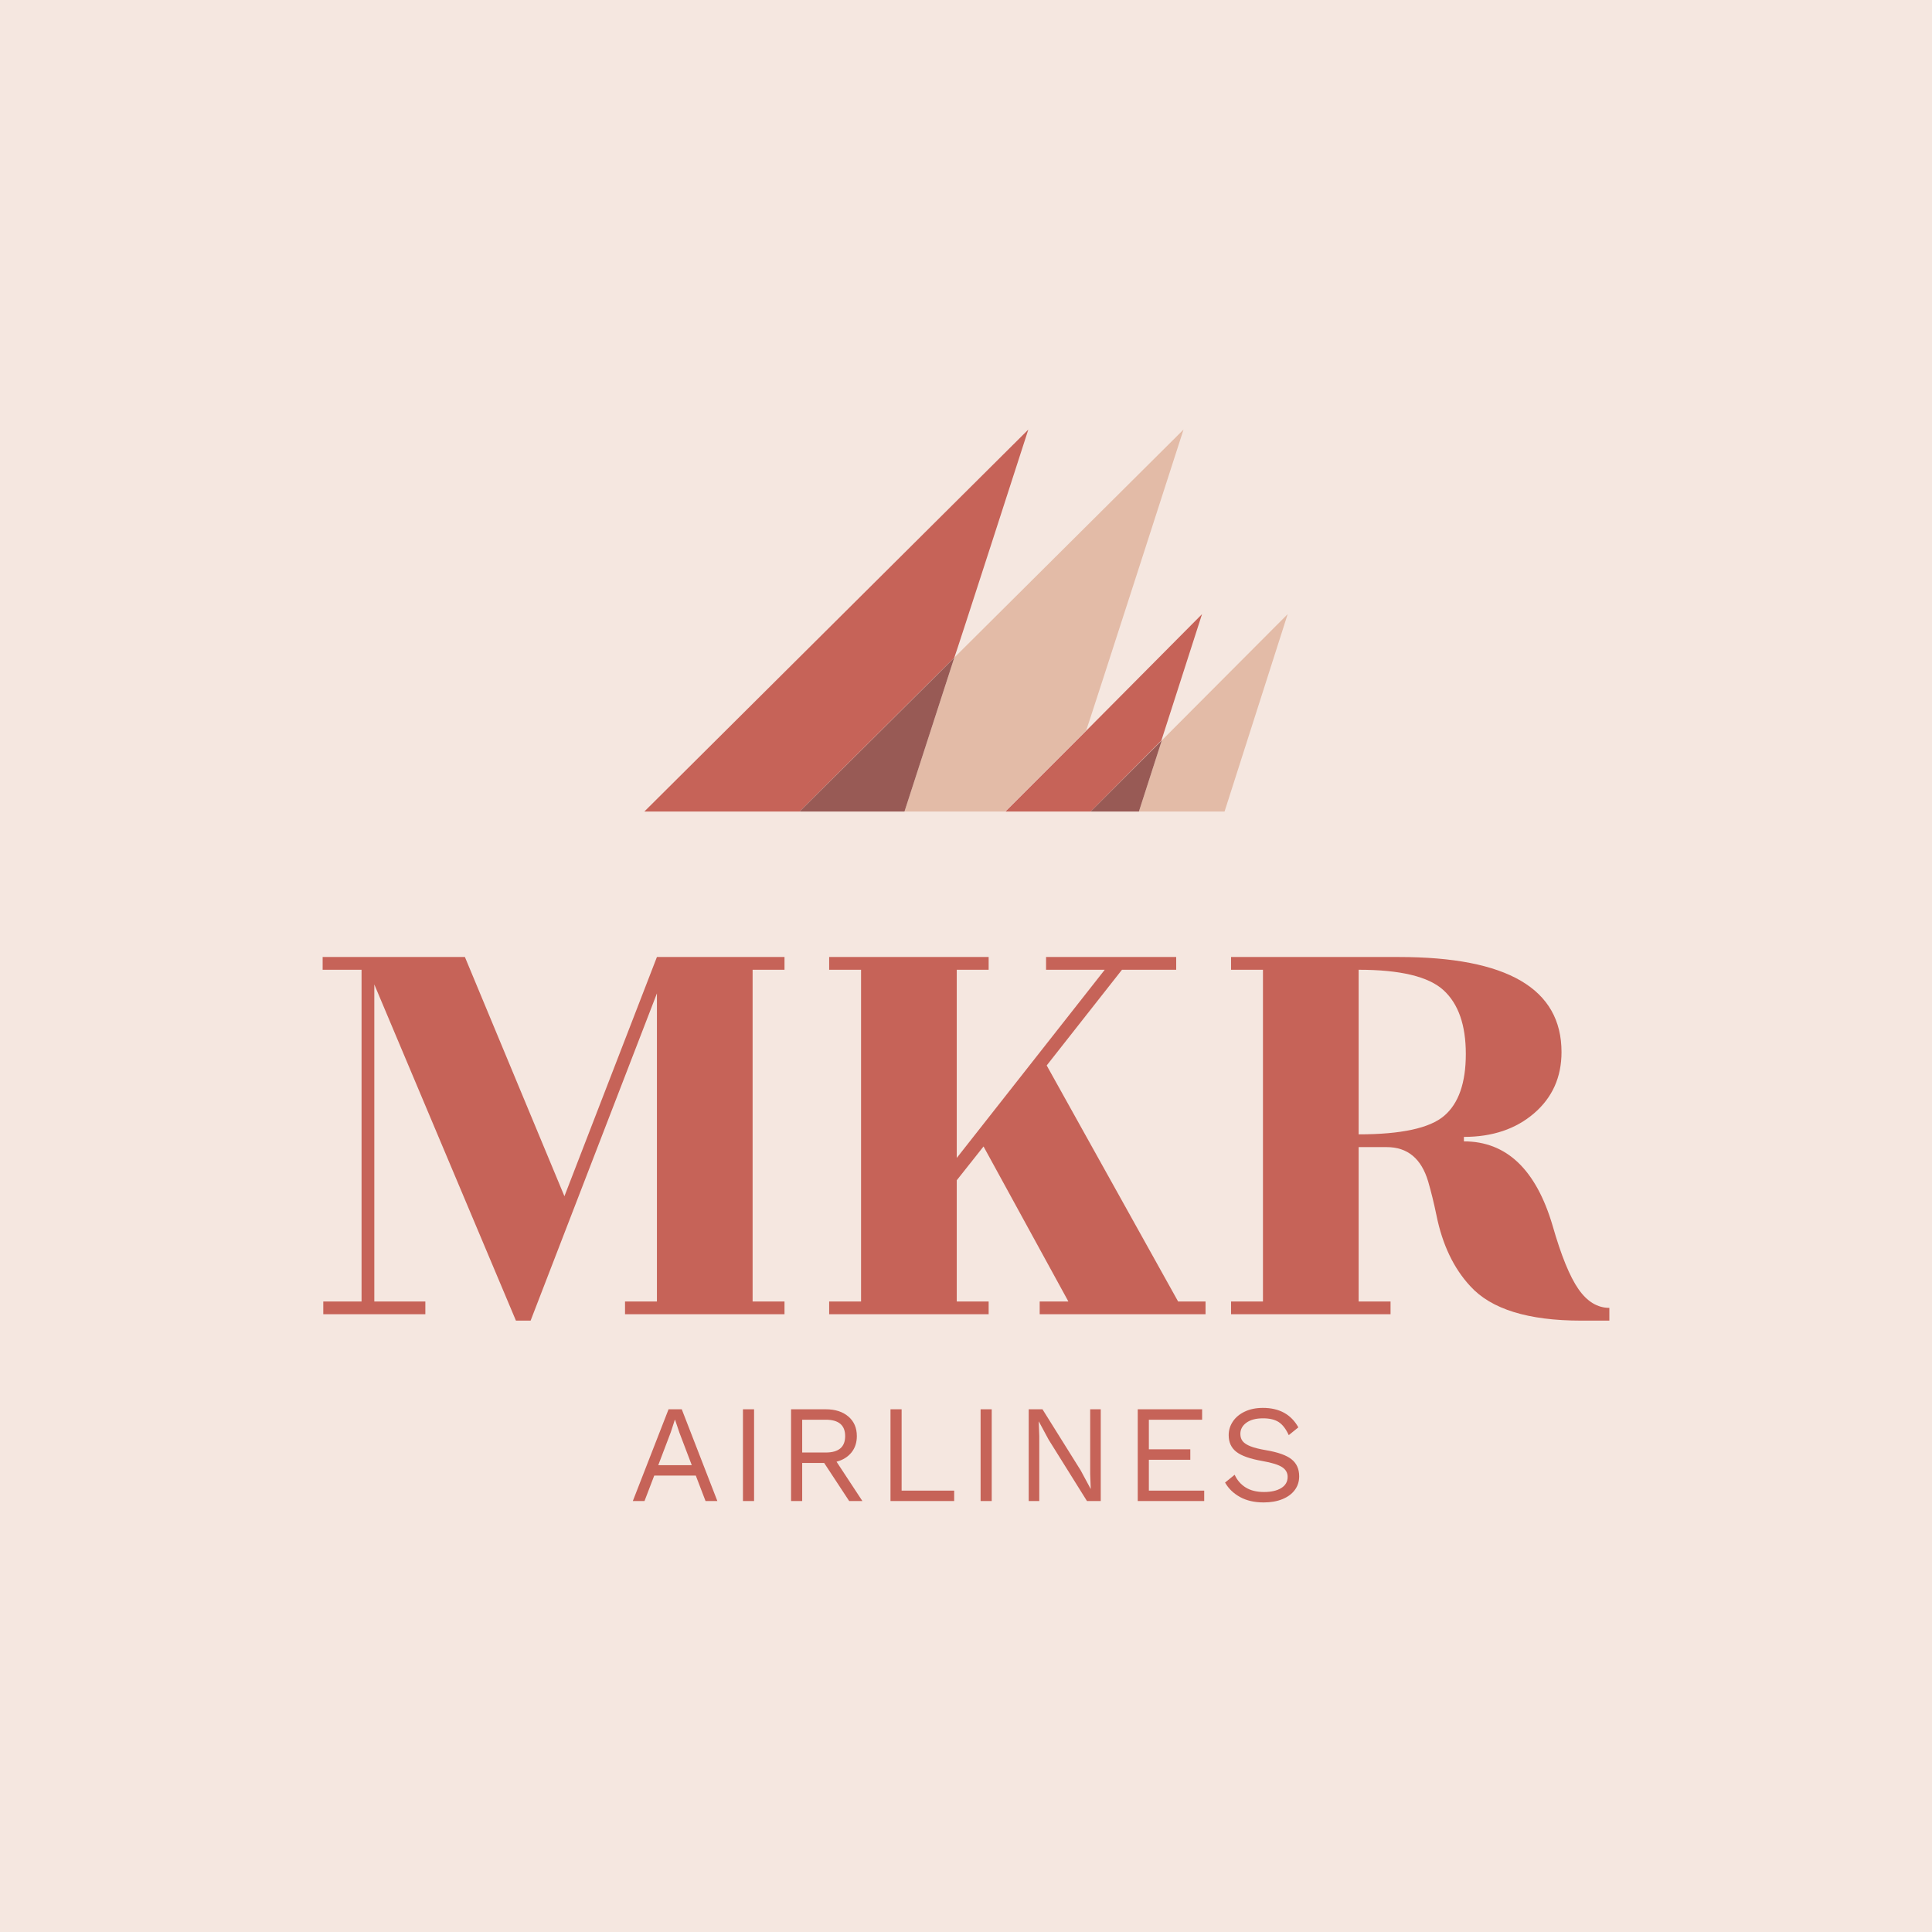 <svg version="1.1" preserveAspectRatio="none" xmlns="http://www.w3.org/2000/svg" width="500" height="500" viewBox="0 0 500 500"><rect width="100%" height="100%" fill="#F5E7E0" fill-opacity="1"/><svg viewBox="131.492 581.216 353.86 295.052" width="333" height="277.659" x="83.5px" y="111.17px" xmlns="http://www.w3.org/2000/svg" xmlns:xlink="http://www.w3.org/1999/xlink" preserveAspectRatio="none"><defs></defs><style>.companyName {fill:#C66358;fill-opacity:1;}.icon1 {fill:#C66358;fill-opacity:1;}.icon2 {fill:#E3BBA7;fill-opacity:1;}.icon3 {fill:#985A55;fill-opacity:1;}.icon3-str {stroke:#985A55;stroke-opacity:1;}.text {fill:#C66358;fill-opacity:1;}</style><g opacity="1" transform="rotate(0 219.957 581.216)">
<svg width="176.93" height="105.052" x="219.957" y="581.216" version="1.1" preserveAspectRatio="none" viewBox="20 52.5 160 95">
  <g transform="matrix(1 0 0 1 0 0)" ><g><path d="M115.5 52.5l-95.5 95h38.6l38.5-38.3c.1 0 18.4-56.7 18.4-56.7z" data-color="1" class="icon1"></path><path d="M154.1 52.5l-57 56.7-12.4 38.3h25l20.2-20.2c.1 0 24.2-74.8 24.2-74.8z" data-color="2" class="icon2"></path><path d="M58.6 147.5h26.1l12.4-38.3c.1 0-38.5 38.3-38.5 38.3z" data-color="3" class="icon3"></path><path d="M158.7 98.4L130 127.3l-20.2 20.2H131l17.6-17.7 10.1-31.4z" data-color="1" class="icon1"></path><path d="M148.7 129.8l-5.7 17.7h21.3L180 98.4l-31.3 31.4z" data-color="2" class="icon2"></path><path d="M131 147.5h12l5.7-17.7-17.7 17.7z" data-color="3" class="icon3"></path></g></g>
</svg>
</g><g opacity="1" transform="rotate(0 216.793 850.268)">
<svg width="183.258" height="26" x="216.793" y="850.268" version="1.1" preserveAspectRatio="none" viewBox="1.04 -26.8 191.68 27.2">
  <g transform="matrix(1 0 0 1 0 0)" class="text"><path id="id-6izo4zJp8" d="M21.96 0L19.16-7.32L7.20-7.32L4.40 0L1.04 0L11.32-26.40L15.12-26.40L25.36 0L21.96 0ZM8.36-10.32L18-10.32L14.44-19.68L13.20-23.36L13.12-23.36L11.96-19.80L8.36-10.32Z M35.92-26.40L35.92 0L32.72 0L32.72-26.40L35.92-26.40Z M63.28 0L56.08-10.96L49.76-10.96L49.76 0L46.56 0L46.56-26.40L56.56-26.40Q60.60-26.40 63.04-24.32Q65.48-22.24 65.48-18.68L65.48-18.68Q65.48-15.88 63.92-13.96Q62.36-12.04 59.64-11.32L59.64-11.32L67.08 0L63.28 0ZM49.76-23.40L49.76-13.96L56.52-13.96Q62.12-13.96 62.12-18.68L62.12-18.68Q62.12-23.40 56.52-23.40L56.52-23.40L49.76-23.40Z M78.36-3L93.48-3L93.48 0L75.16 0L75.16-26.40L78.36-26.40L78.36-3Z M104.28-26.40L104.28 0L101.08 0L101.08-26.40L104.28-26.40Z M135.64-26.40L135.64 0L131.68 0L120.64-17.68L117.84-22.88L117.80-22.88L117.96-18.64L117.96 0L114.92 0L114.92-26.40L118.88-26.40L129.88-8.80L132.72-3.52L132.76-3.52L132.60-7.76L132.60-26.40L135.64-26.40Z M149.48-3L165.40-3L165.40 0L146.28 0L146.28-26.40L164.80-26.40L164.80-23.40L149.48-23.40L149.48-14.88L161.40-14.88L161.40-11.88L149.48-11.88L149.48-3Z M182.28-26.80Q189.36-26.80 192.48-21.20L192.48-21.20L189.72-18.96Q188.52-21.60 186.86-22.70Q185.20-23.80 182.32-23.80L182.32-23.80Q179.28-23.80 177.54-22.54Q175.80-21.28 175.80-19.32L175.80-19.32Q175.80-18.04 176.48-17.20Q177.16-16.36 178.74-15.74Q180.32-15.12 183.12-14.64L183.12-14.64Q188.36-13.76 190.54-12Q192.72-10.24 192.72-7.12L192.72-7.12Q192.72-4.88 191.46-3.18Q190.20-1.48 187.88-0.54Q185.56 0.40 182.52 0.40L182.52 0.40Q178.52 0.40 175.70-1.16Q172.88-2.72 171.40-5.32L171.40-5.32L174.16-7.56Q175.24-5.20 177.34-3.90Q179.44-2.60 182.60-2.60L182.60-2.60Q185.72-2.60 187.56-3.74Q189.40-4.88 189.40-6.96L189.40-6.96Q189.40-8.72 187.80-9.76Q186.20-10.80 182.12-11.52L182.12-11.52Q176.84-12.44 174.64-14.16Q172.44-15.88 172.44-18.96L172.44-18.96Q172.44-21.08 173.64-22.88Q174.84-24.68 177.08-25.74Q179.32-26.80 182.28-26.80L182.28-26.80Z"/></g>
</svg>
</g><g opacity="1" transform="rotate(0 131.492 726.268)">
<svg width="353.86" height="100" x="131.492" y="726.268" version="1.1" preserveAspectRatio="none" viewBox="1.2 -22.4 80.68 22.8">
  <g transform="matrix(1 0 0 1 0 0)" class="companyName"><path id="id-D6z1nYkh3" d="M30.16-22.40L30.16-21.60L28.16-21.60L28.16-0.80L30.16-0.80L30.16 0L20.16 0L20.16-0.80L22.16-0.80L22.16-20.12L14.24 0.40L13.32 0.40L4.44-20.68L4.44-0.80L7.64-0.80L7.64 0L1.24 0L1.24-0.80L3.64-0.80L3.64-21.60L1.20-21.60L1.20-22.40L10.12-22.40L16.36-7.40L22.16-22.40L30.16-22.40Z M54.84-0.80L56.56-0.80L56.56 0L46.16 0L46.16-0.80L47.96-0.80L42.64-10.52L40.96-8.40L40.96-0.80L42.96-0.80L42.96 0L32.96 0L32.96-0.80L34.96-0.80L34.96-21.60L32.96-21.60L32.96-22.40L42.96-22.40L42.96-21.60L40.96-21.60L40.96-9.80L50.24-21.60L46.56-21.60L46.56-22.40L54.72-22.40L54.72-21.60L51.32-21.60L46.60-15.60L54.84-0.80Z M66.16-21.60L66.16-21.60L66.16-11.28Q70.16-11.28 71.52-12.44Q72.88-13.60 72.88-16.32Q72.88-19.04 71.48-20.32Q70.08-21.60 66.16-21.60ZM81.88-0.40L81.88 0.40L80.12 0.40Q75.12 0.40 73.16-1.76L73.16-1.76Q71.60-3.44 71.04-6.20L71.04-6.20Q70.80-7.36 70.52-8.32L70.52-8.32Q69.88-10.48 67.92-10.48L67.92-10.48L66.16-10.48L66.16-0.80L68.16-0.80L68.16 0L58.16 0L58.16-0.80L60.16-0.80L60.16-21.60L58.16-21.60L58.16-22.40L68.68-22.40Q78.88-22.40 78.88-16.44L78.88-16.44Q78.88-14.08 77.16-12.60Q75.44-11.12 72.76-11.12L72.76-11.12L72.76-10.84Q76.76-10.84 78.32-5.56L78.32-5.56Q79.12-2.76 79.94-1.58Q80.76-0.40 81.88-0.40L81.88-0.40Z"/></g>
</svg>
</g></svg></svg>